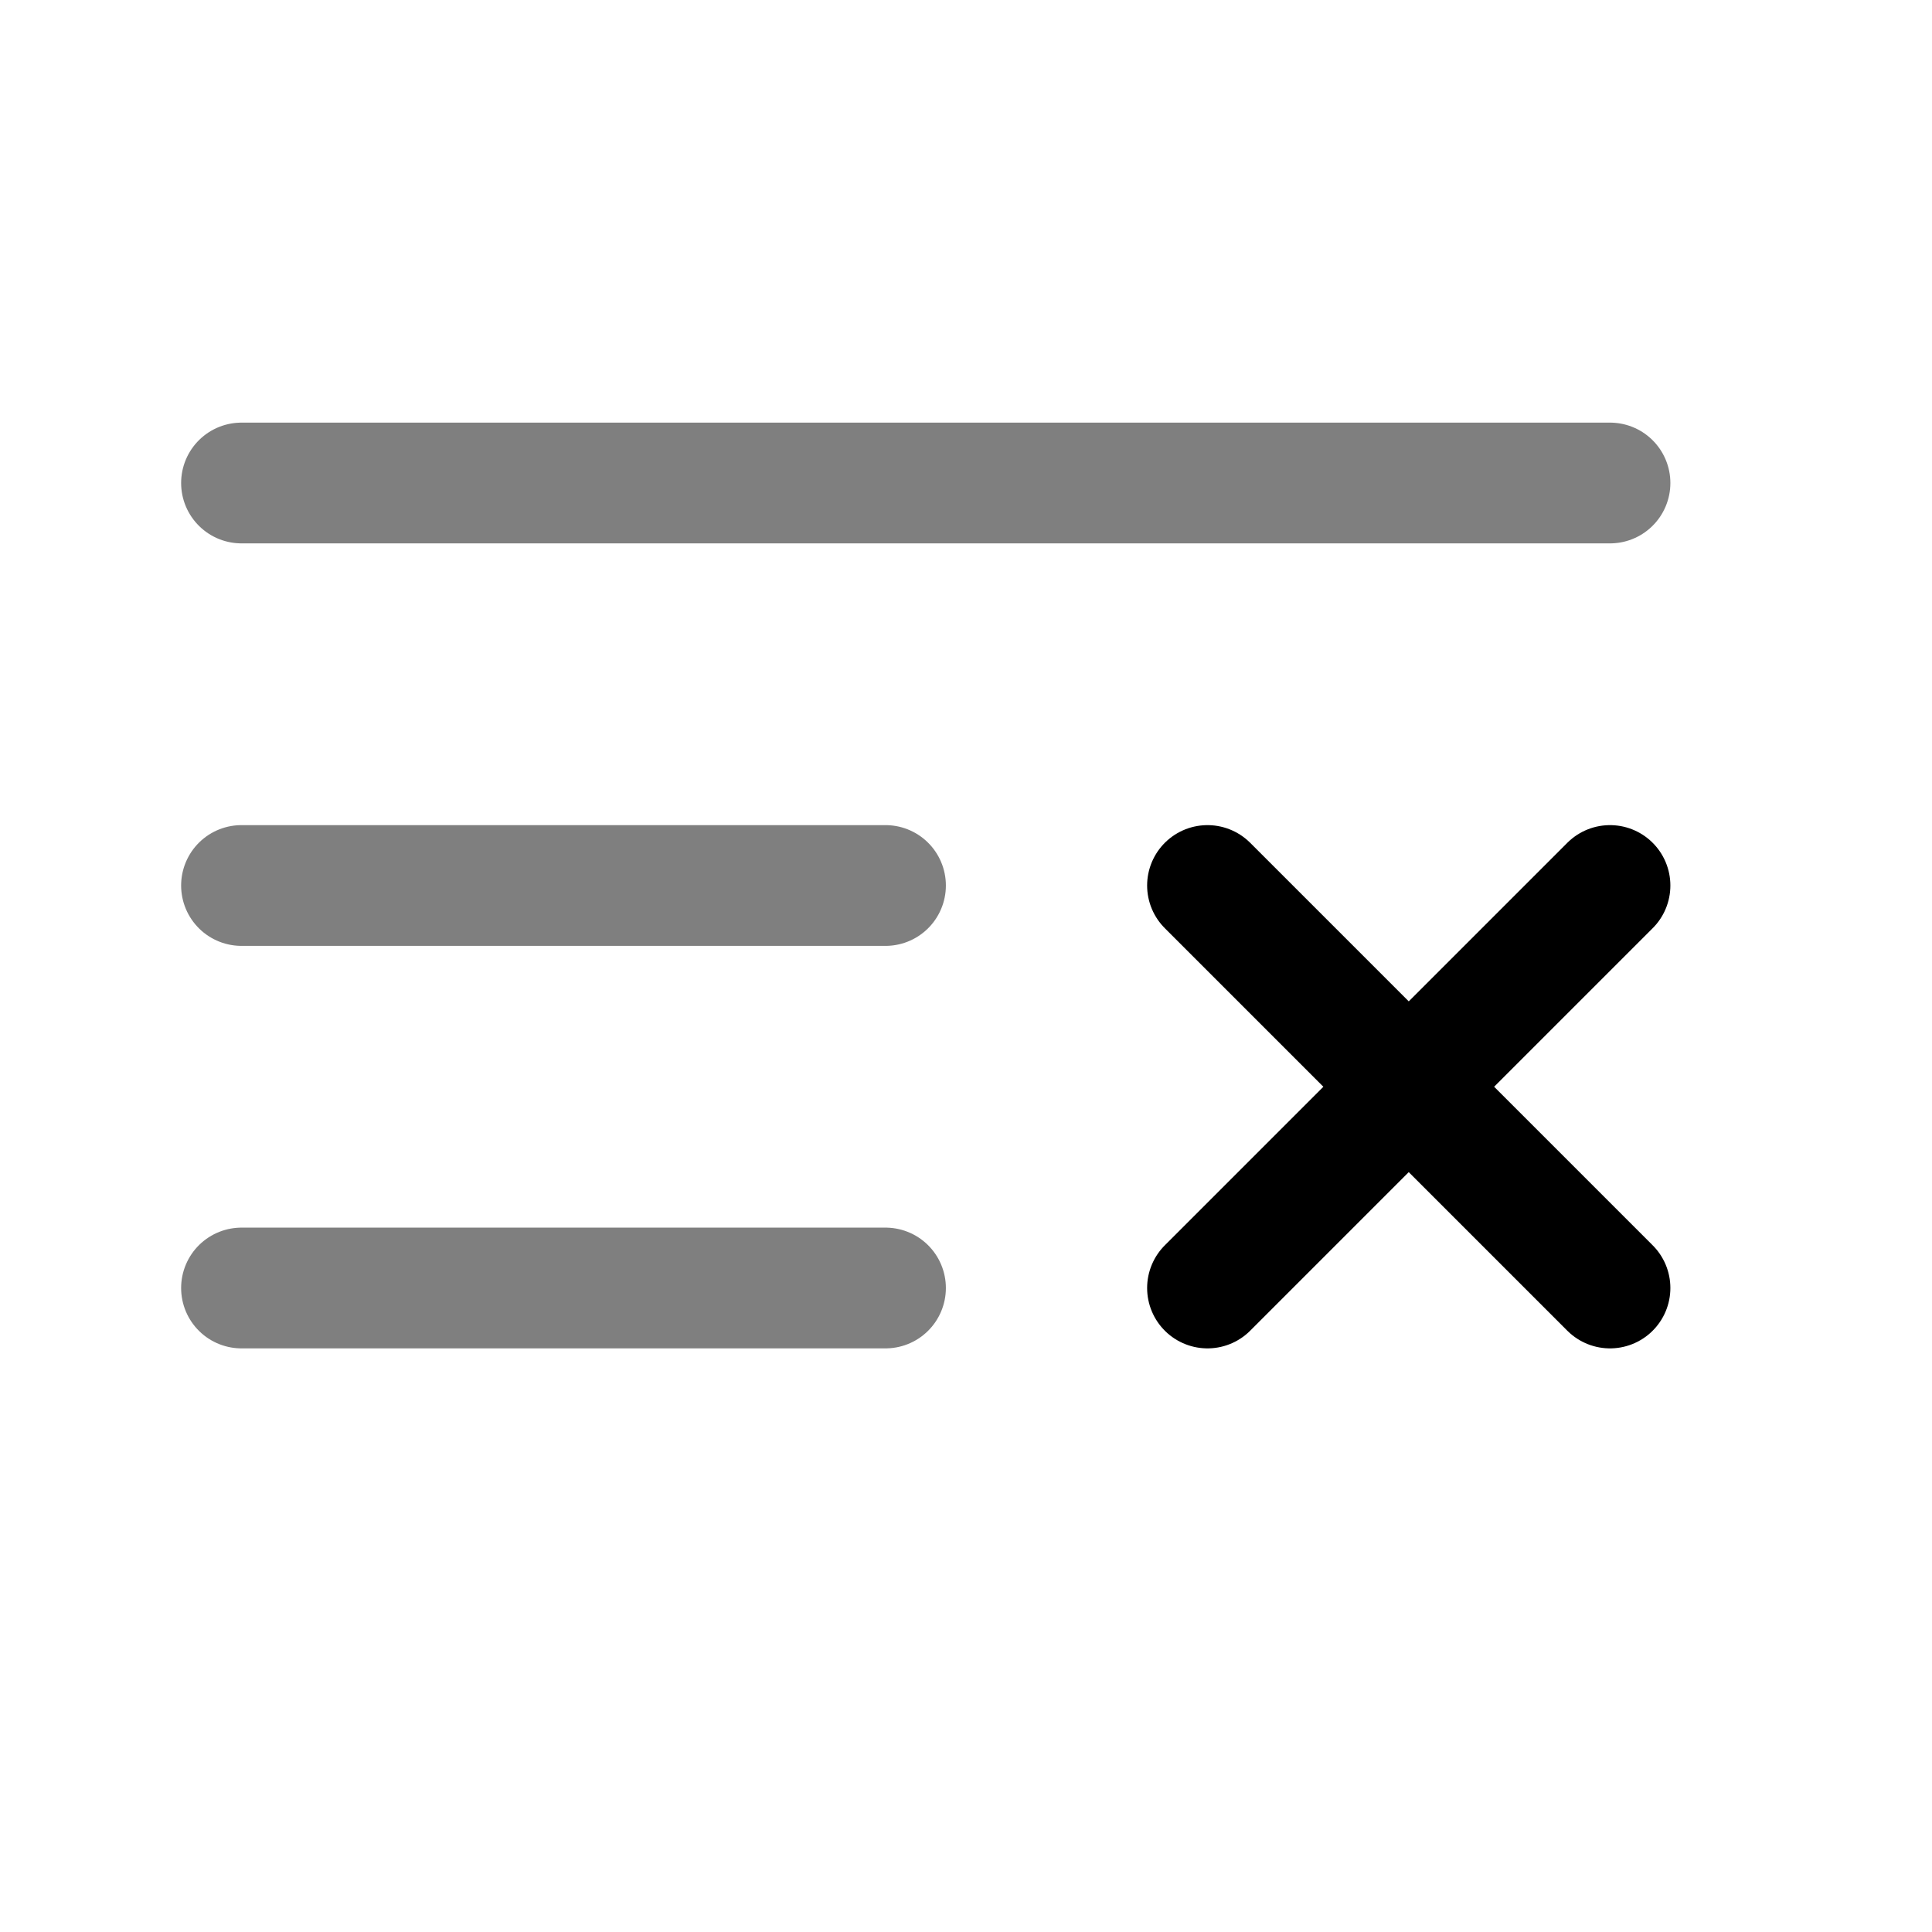 <svg xmlns="http://www.w3.org/2000/svg" xmlns:xlink="http://www.w3.org/1999/xlink" width="24" height="24" viewBox="0 0 24 24"><g fill="none" stroke="currentColor" stroke-linecap="round" stroke-width="1.5"><path d="M20 6H3m8 5H3m8 5H3" opacity=".5"/><path stroke-linejoin="round" d="m15 16l5-5m0 5l-5-5"/></g></svg>